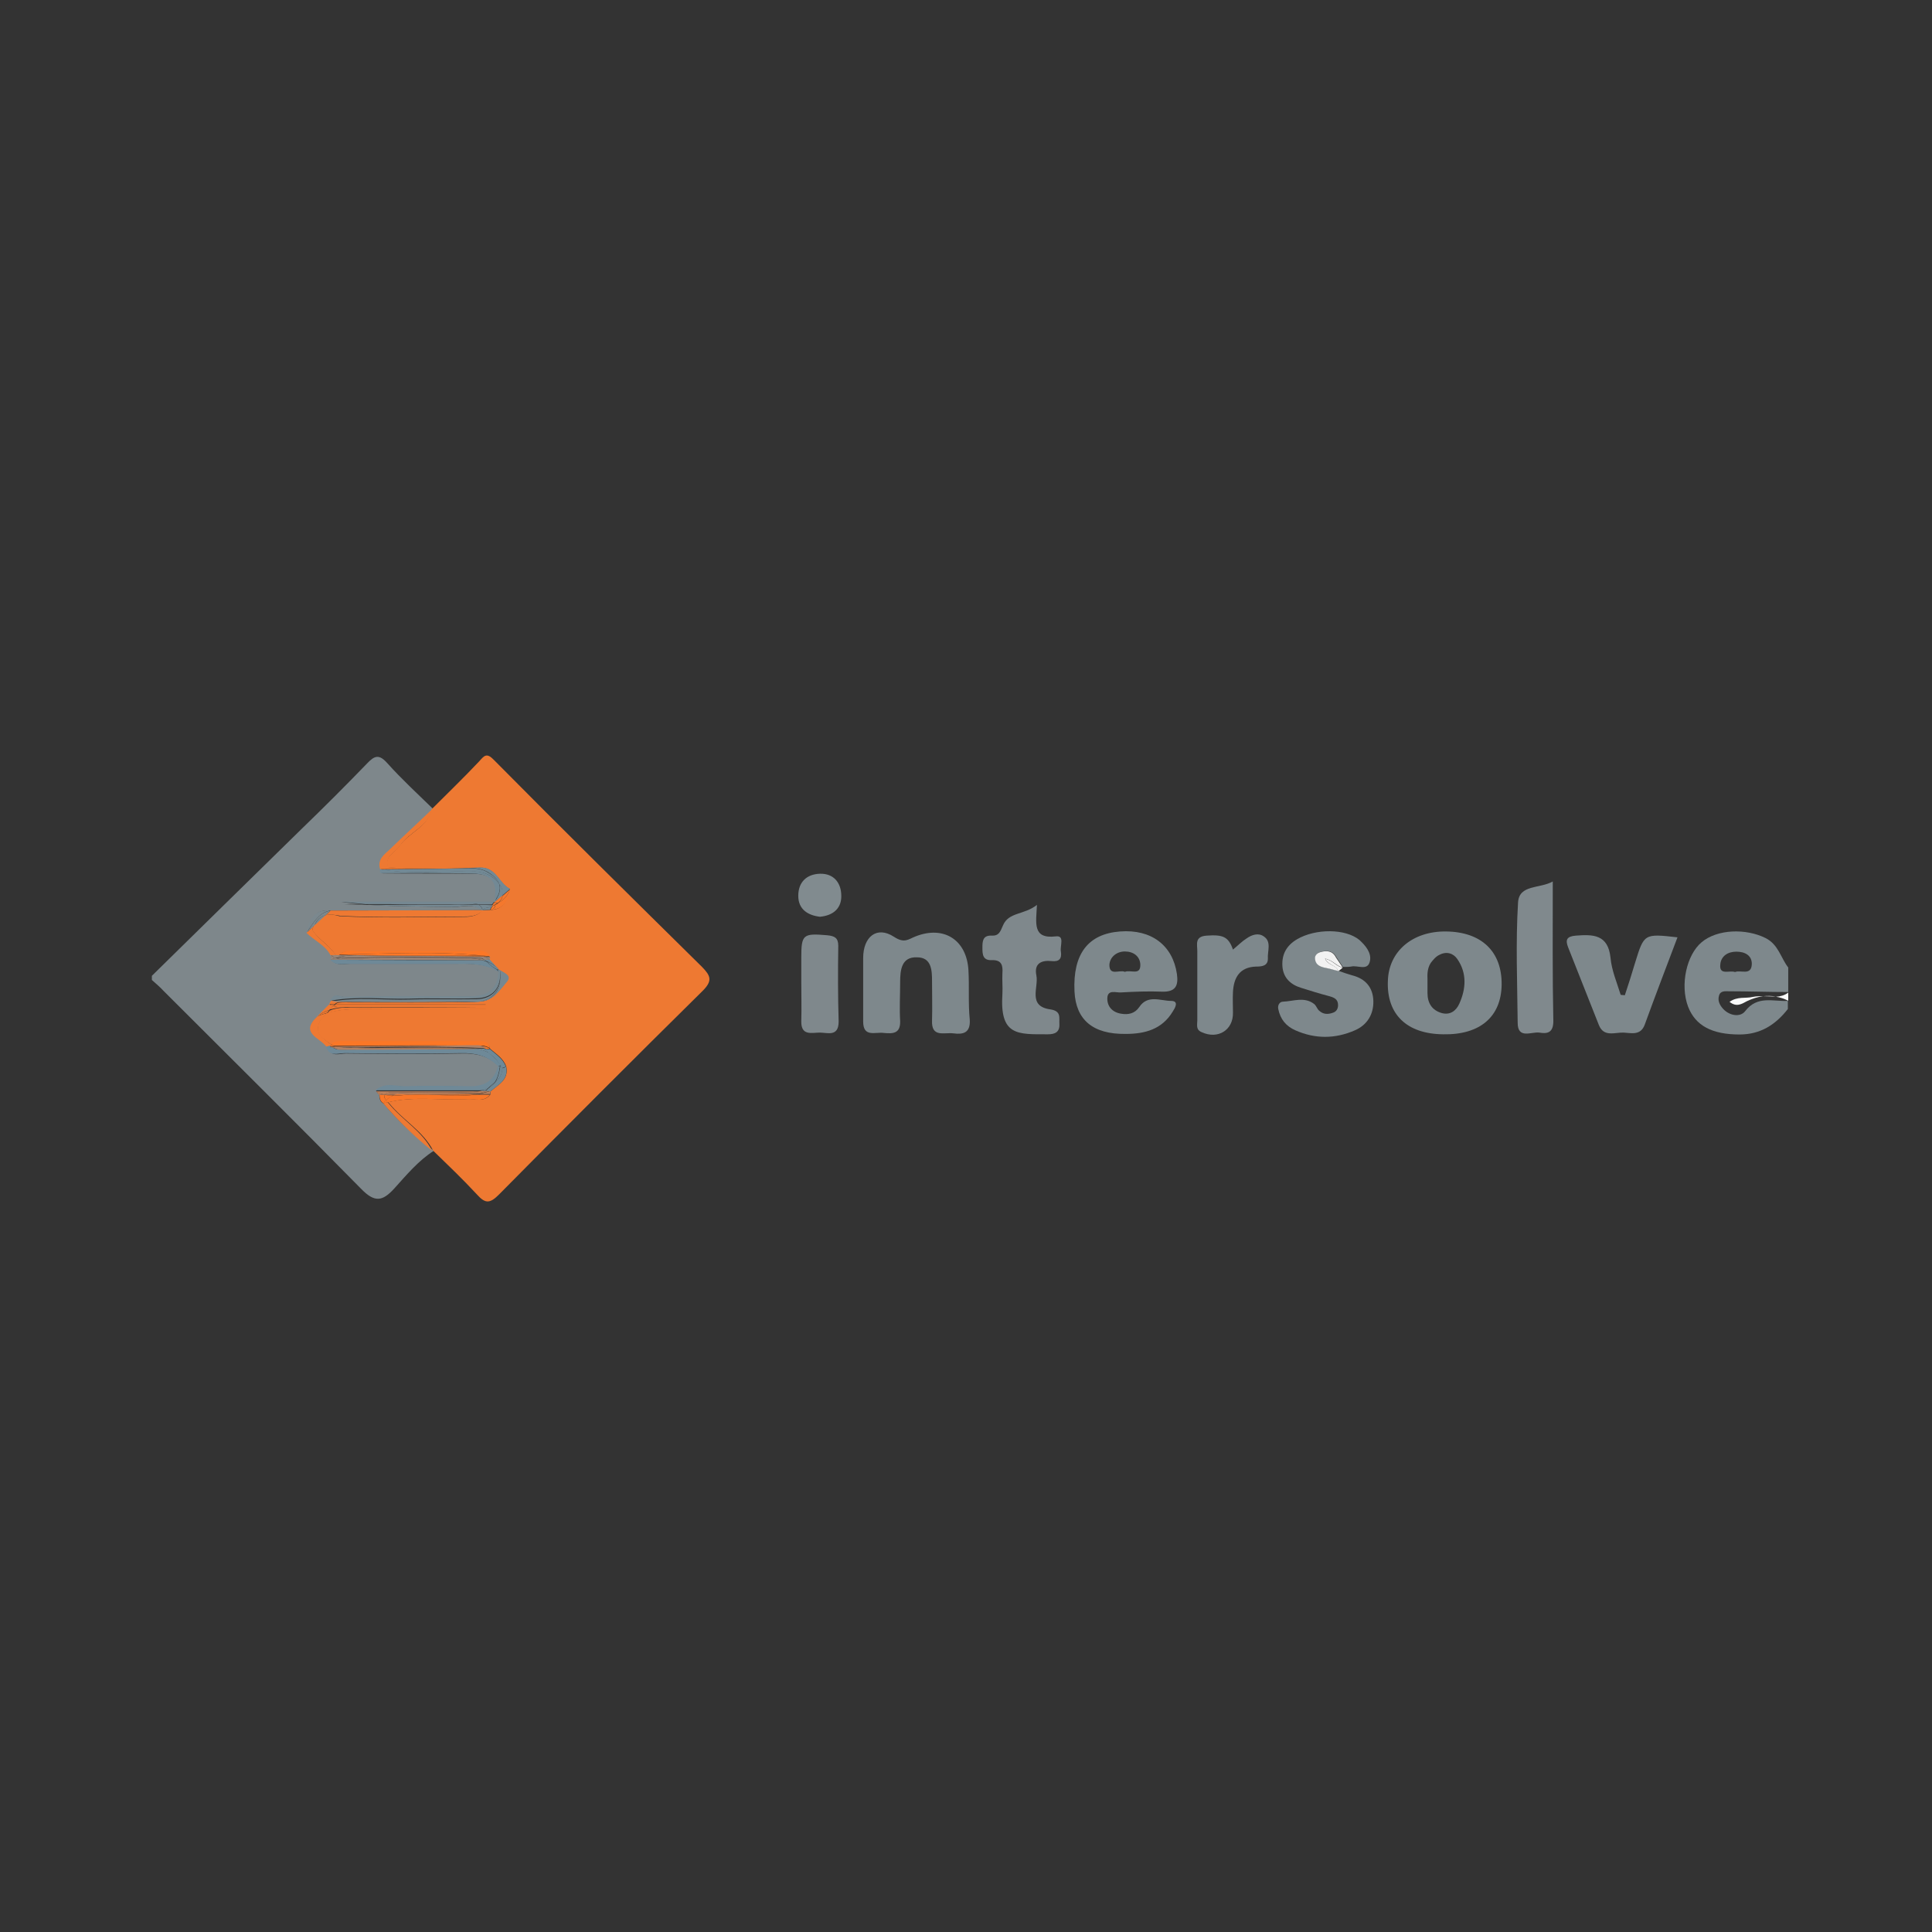<?xml version="1.0" encoding="utf-8"?>
<!-- Generator: Adobe Illustrator 22.1.0, SVG Export Plug-In . SVG Version: 6.00 Build 0)  -->
<svg version="1.1" xmlns="http://www.w3.org/2000/svg" xmlns:xlink="http://www.w3.org/1999/xlink" x="0px" y="0px"
	 viewBox="0 0 1024 1024" style="enable-background:new 0 0 1024 1024;" xml:space="preserve">
<rect x="0" y="0" width="1024" height="1024" fill="#333333" stroke="none"/>
<style type="text/css">
	.st0{fill:none;}
	.st1{fill:#7E878B;}
	.st2{fill:#7E888C;}
	.st3{fill:#F9FAFA;}
	.st4{fill:#EE7932;}
	.st5{fill:#7F888C;}
	.st6{fill:#80898D;}
	.st7{fill:#818B8F;}
	.st8{fill:#F2F2F2;}
	.st9{fill:#768891;}
	.st10{fill:#6E8998;}
	.st11{fill:#728995;}
	.st12{fill:#EF7830;}
	.st13{fill:#6F8997;}
	.st14{fill:#758892;}
	.st15{fill:#978478;}
	.st16{fill:#F97728;}
	.st17{fill:#B97F5C;}
	.st18{fill:#7B888E;}
	.st19{fill:#FB7726;}
	.st20{fill:#FC7726;}
	.st21{fill:#F4782D;}
	.st22{fill:#AC8167;}
</style>
<g id="Calque_1">
	<g>
		<path class="st0" d="M262,478.3L262,478.3C262,478.3,262,478.1,262,478.3C262,478.1,262,478.1,262,478.3L262,478.3L262,478.3z"/>
		<path class="st1" d="M203.2,584.8L203.2,584.8c-2-0.9-2-2.8-2.2-4.6l0,0c-0.7-0.7-1.3-1.3-1.7-2l0,0l0,0l0,0l0,0
			c5-4.6,11.1-2,16.5-2.2c11.3-0.4,22.4-0.2,33.6,0c8,0.2,13-3,15-10.9c-5.4-5.4-11.9-6.9-19.5-6.7c-20.6,0.4-41,0.2-61.6,0
			c-3.5,0-8.2,2.2-9.8-3.7c-3.5-4.8-14.5-7.2-5.2-15.8l0,0c2.2-2.2,4.3-4.3,6.5-6.5c0.2-0.7,0.7-1.3,0.9-1.7l0,0l0,0
			c1.3-4.6,5-2.2,7.4-2.2c22.4-0.2,44.5-0.2,66.8-0.2c8.9,0,14.3-3.7,14.8-13.2c-7.6-5-16.3-4.3-25-4.3c-18,0-36,0-54,0
			c-3.5,0-7.4,1.3-10.2-2.2l0,0l0,0c0-0.9,0-1.5,0.2-2.4l0,0l0,0c-2.8-5.4-8.7-7.8-12.8-11.9l0,0l0,0c1.5-6.9,3.9-12.6,12.8-11.7
			c26.7,0,53.6-0.2,80.3-0.2c-4.8-3.7-10.4-1.7-15.6-1.7c-15-0.2-29.7-0.2-44.7-1.1c-4.3,0-8.7,0-13,0c3.9-0.2,7.8-0.2,11.7-0.2
			c-4.6-0.2-8.9-0.7-13.5-1.3c27.1,0,54.5,0,81.6,0l0,0l0,0l0,0c2.2-10-1.1-14.8-11.3-15c-16.1-0.2-32.1,0-48.2-0.2
			c-0.2,0-0.9-0.2-0.9-0.4c-0.2-0.7,0-1.3,0-1.7c-1.7-5.2,2.4-7.8,5.2-10.6c7.4-7.2,14.8-14.1,22.4-21.3l0,0
			c-8.2-8-16.7-15.8-24.5-24.5c-4.3-4.8-6.7-3.9-10.6,0.2c-11.3,11.7-22.8,23.2-34.5,34.5c-26.5,26-53.2,52.1-79.6,78.1
			c0,0.7,0,1.5,0,2.2c2.2,2,4.3,3.7,6.3,5.9c34.9,34.9,70.1,69.7,104.6,104.8c7.2,7.4,11.3,6.7,17.6-0.2c6.5-7.2,12.8-14.8,21-20
			C219.7,602.4,211,594,203.2,584.8z"/>
		<path class="st1" d="M182,479.4c4.3,0,8.7,0,13,0c-0.4,0-0.9,0-1.3,0C189.8,479.4,185.9,479.4,182,479.4z"/>
		<path class="st2" d="M935.8,497.2c-10.4-5.2-25.6-4.8-33.9,2.2c-8,6.7-11.5,22.6-7.2,34.1c3.9,10.2,12.8,14.8,27.3,14.8
			c11.1,0,19.1-5.2,25.6-13.5c0-1.5,0-2.8,0-4.3c-7.8,0.4-16.1-3-22.6,5.4c-2.6,3.5-8.9,2.6-12.4-2c-1.3-1.7-2.2-3.7-1.5-6.1
			c0.7-2.8,3.3-2.4,5.2-2.4c10.4,0,20.8,0.4,31.5,0.4c0-4.3,0-8.7,0-13C943.9,507.8,942.6,500.6,935.8,497.2z M919.6,515.2
			c-3-1.1-8.5,2-7.8-4.1c0.4-4.3,3.9-6.7,8.5-6.7c4.6,0,8.2,2,8.2,6.5C928.3,517.4,922.6,513.9,919.6,515.2z"/>
		<path class="st3" d="M947.8,530.4c0-1.5,0-2.8,0-4.3c-2,1.5-4.1,2-6.5,2.2C943.4,528.6,945.6,529.3,947.8,530.4z"/>
		<path class="st3" d="M928.9,528.4c-3.7,0.9-8-0.4-12.2,2.6c3.7,3,6.5,1.1,9.3-0.4c2.8-1.3,5.6-2.2,8.5-2.6
			C932.8,528,930.9,528,928.9,528.4z"/>
		<path class="st3" d="M934.5,528c2.2,0,4.6,0.2,6.7,0.2C939.1,527.8,936.9,527.8,934.5,528z"/>
		<path class="st4" d="M261.8,402.8c-3.9-4.1-5.2-2.2-7.8,0.7c-8.2,8.7-16.7,16.9-25.2,25.4l0,0c-2.2,9.5-12.2,12.4-17.1,19.5
			c-2.4,3.7-8.2,5.2-6.1,11.3c13.5,1.1,26.9,0.2,40.1,0.4c0.7,0,1.3,0,2.2,0c2.2,0,4.3-0.2,6.3-0.2c8.9-0.4,10,8.5,16.1,11.3l0,0
			l0,0c-1.3,6.1-3.5,11.1-10.9,11.1c-1.3,0-2.6,0.2-3.9,0.2v0.2c-3,3.3-7.2,3.3-11.1,3.3c-21.5,0-43,0.7-64.5-0.4
			c-2.8-0.9-5.6-1.1-7.8-0.4c-2,1.7-3.9,3.7-5.9,5.4c-0.2,0.7-0.4,1.5-0.7,2.4c3.3,5,8.9,7.8,12.2,13c0.2,0.2,0.4,0.4,0.7,0.4
			c0.4,0,0.7,0,1.1,0l0,0c3.7-3.5,8.2-1.7,12.4-1.7c18.9-0.2,38-0.2,56.9,0c3.7,0,8-1.7,10.9,2.6c0,0.7-0.2,1.1-0.2,1.7
			c1.5,1.5,3,3,4.6,4.8c2.2,1.7,7.4,3.3,4.1,6.7c-3.9,4.6-7.2,10.6-15.2,10.4c-1.1,0.2-2.4,0.2-3.7,0.2c-20.8,0.4-41.7,0.2-62.5,0.2
			c-2.6,0-5-0.2-7.6,0.2c-0.7,0.2-1.1,0.7-1.7,0.9c26.7,0,53.4,0,79.9,0c0,0.9,0,1.5,0,2.4c-19.7,0-39.5,0-59.2,0
			c-8.5,0-17.1-0.4-25.2,2.2c-1.1,1.3-2.2,2.4-3.3,3.7c-3.9,7.4,1.7,9.8,5.9,13c1.3-1.3,3.3-1.5,5.2-1.5c24.1,0,48.2,0,72.3,0
			c2.8,0,5.9-0.2,6.7,3.7c3.3,2.8,6.9,5,8.5,9.3l0,0c1.5,7.2-4.1,9.5-8.2,13.2l0,0c0,0.7-0.2,1.1-0.2,1.7c-3.3,4.3-7.8,2.2-11.9,2.4
			c-14.1,0.9-28.4-1.7-42.3,1.7c0.2,0.2,0.4,0.4,0.7,0.7c7.2,8.9,17.8,14.5,23.2,25c7.8,7.6,15.6,15,23,23c4.3,4.8,6.7,5.4,11.7,0.4
			c35.8-36.2,71.8-72.3,108.1-108.1c5.4-5.4,4.3-8-0.4-12.8C335,475.9,298.3,439.7,261.8,402.8z"/>
		<path class="st4" d="M201.5,460.7c15.6-0.2,31,0,46.7-0.7c-0.7,0-1.3,0-2.2,0c-13.5-0.4-26.7,0.7-40.1-0.4
			c-2.2-6.1,3.7-7.6,6.1-11.3c4.8-7.4,15-10,17.1-19.5c-7.4,7.2-15,14.1-22.4,21.3C203.7,452.9,199.8,455.5,201.5,460.7z"/>
		<path class="st4" d="M255.5,482.4c-26.7,0-53.6,0.2-80.3,0.2c-0.9,0.9-1.7,1.7-2.6,2.4c2.2-0.4,5-0.2,7.8,0.4
			c21.5,1.1,43,0.4,64.5,0.4c3.9,0,8,0,11.1-3.3v-0.2C255.7,482.4,255.5,482.4,255.5,482.4L255.5,482.4z"/>
		<path class="st4" d="M168.1,538.8L168.1,538.8c-9.5,8.9,1.7,11.3,5,16.1c0.7-0.2,1.3-0.4,2-0.4l0,0c0.2-0.2,0.4-0.4,0.7-0.7
			c-4.1-3.3-9.8-5.9-5.9-13c1.1-1.3,2.2-2.4,3.3-3.7C171.5,537.3,169.8,538,168.1,538.8L168.1,538.8z"/>
		<path class="st4" d="M206,584.8c-0.2-0.2-0.4-0.4-0.7-0.7c-0.7,0.2-1.5,0.4-2.2,0.7l0,0l0,0c7.8,9.1,16.5,17.6,26,25.2
			C223.8,599.4,213.2,593.7,206,584.8z"/>
		<path class="st4" d="M212.1,530.6c-12.2,0-24.5,0-36.7-0.2l0,0c-0.2,0.7-0.7,1.1-0.9,1.7c1.1,0,2,0,3,0c0.4-0.4,1.1-0.7,1.7-0.9
			c2.4-0.2,5-0.2,7.6-0.2c20.8,0,41.7,0.4,62.5-0.2c1.3,0,2.6-0.2,3.7-0.2c0,0,0,0-0.2,0C239.5,530.4,225.8,530.6,212.1,530.6z"/>
		<path class="st4" d="M162.4,494.4c4.1,4.1,10,6.5,12.8,11.9l0,0c1.1,0,2.2,0,3.3,0c-0.2-0.2-0.4-0.2-0.7-0.4
			c-3.3-5-8.9-7.8-12.2-13c0.2-0.9,0.4-1.7,0.7-2.4C165.3,491.7,163.9,493.1,162.4,494.4L162.4,494.4z"/>
		<path class="st2" d="M766.4,493.7c-17.6-0.2-30.4,10.4-30.8,26.3c-0.7,17.6,10,28,29.3,28.2c19.5,0.4,30.8-9.3,31-26.3
			C796.1,504.3,785.2,493.9,766.4,493.7z M773.5,531.9c-1.7,3.9-5,6.3-9.5,5c-5-1.5-7.4-5.2-7.4-10.6c0-1.7,0-3.7,0-7.4
			c0-1.5-0.4-5.2,1.7-8.5c1.3-1.7,2.8-3.5,4.6-4.3c3.7-2,7.4-0.9,9.5,2.2C777.6,515.8,777,524.1,773.5,531.9z"/>
		<path class="st2" d="M513.3,514.3c-0.9-16.1-13-23.9-28-18c-3.9,1.5-5.9,3.9-11.5,0.2c-9.1-5.9-16.3,0-16.3,11.3c0,4.3,0,8.7,0,13
			c0,6.9,0,13.7,0,20.6c0,8.7,6.5,5.4,11.1,6.1c4.6,0.4,8.7,0.4,8.5-6.3c-0.4-6.7,0-13.7,0-20.6c0-6.5,0.7-13.5,8.9-13.2
			c7.8,0,8,6.9,8,12.8c0,6.9,0.2,13.7,0,20.6c-0.4,9.3,6.3,6.3,11.3,6.9c5.2,0.7,9.1-0.2,8.7-7.2C513.1,531.7,513.8,523,513.3,514.3
			z"/>
		<path class="st2" d="M594.3,526c7.2-0.4,14.5-0.7,21.7-0.4c6.9,0.2,8.7-3,7.8-9.3c-2.2-15.2-13.5-23.9-30.2-22.6
			c-16.9,1.3-25,11.9-24.1,31.7c0.7,15.2,9.8,22.8,27.1,22.6c10.2,0,19.3-2.4,25-11.9c1.1-1.7,3.5-5.6-0.9-5.6
			c-5.6,0-12.4-3.5-16.9,3.3c-2.4,3.5-5.9,4.1-9.5,3.5c-4.6-0.7-7.4-3.7-7.4-8C586.9,524.1,591.7,526.3,594.3,526z M596.2,504.3
			c4.6,0,8,2.6,8.2,6.9c0.2,6.1-5.2,2.6-8.2,3.9c-2.8-1.3-8.2,2.4-8.2-3.7C588.2,507.4,591.7,504.3,596.2,504.3z"/>
		<path class="st2" d="M716.5,516.9c-2.4-0.7-4.8-1.5-7.2-2.4c-2-0.4-4.1-1.1-6.1-1.5c-3-0.4-5.6-1.3-6.1-4.8c-0.2-2,1.3-3.3,3-3.7
			c3.3-0.9,6.3-0.7,8.2,2.8c1.1,1.7,2.4,3.5,3.5,5.2l0,0c1.5,0,3,0,4.3-0.2c3.5-0.9,8.9,2.6,10-3c0.9-4.3-2.4-8.2-5.6-11.1
			c-7.4-6.1-23.2-6.1-33-0.4c-5.6,3.3-8.2,8-7.8,14.3c0.4,6.1,4.3,9.8,10,11.5c4.8,1.5,9.5,3,14.5,4.3c2.6,0.7,5,1.5,5,4.8
			c0,2-0.9,3.5-2.8,4.1c-2.6,0.9-5,0.9-7.2-1.1c-1.1-0.9-1.5-2.6-2.6-3.5c-5.2-4.1-11.1-1.5-16.5-1.3c-2,0-3,2-2.6,3.9
			c1.1,5.4,4.1,9.1,9.1,11.3c10.4,4.6,21,4.6,31.5,0c6.5-2.8,10-8.5,9.8-15.6C727.7,523.4,723.8,518.7,716.5,516.9z"/>
		<path class="st2" d="M866.6,510.4c-1.7,5.6-3.5,11.5-5.4,17.1c-0.7,0-1.3-0.2-2.2-0.2c-2-6.5-4.8-13-5.4-19.7
			c-1.3-12.4-9.3-12.4-18.4-11.7c-4.8,0.4-5.6,2.2-4.1,6.1c5.4,13.7,10.9,27.6,16.3,41.2c2.6,6.7,8.5,3.9,13.2,4.1
			c3.9,0.2,8.9,1.7,11.1-4.1c5.6-15.4,11.5-30.8,17.4-46.4C871.4,494.8,871.4,494.8,866.6,510.4z"/>
		<path class="st5" d="M559.6,496.3c-12.6,1.5-10.4-7.2-10-16.7c-6.7,5.4-15,3.7-18,10.9c-1.5,3.5-2.2,5.6-6.1,5.4
			c-4.8-0.2-4.8,3.3-4.8,6.5c0,3.5,0.2,6.7,5,6.5c5.2-0.2,5.9,2.8,5.6,6.9c-0.2,3.7,0.2,7.2,0,10.9c-1.5,22.4,8,21.5,24.1,21.5
			c3.7,0,6.3-1.1,6.1-5.4c-0.2-3.5,1.1-6.9-4.8-7.8c-12.2-1.7-6.1-11.7-7.4-18c-1.3-6.3,2.6-8.2,8.2-7.6c3.7,0.4,5.4-1.1,4.8-5
			C561.7,501.3,564.5,495.7,559.6,496.3z"/>
		<path class="st6" d="M823,467.2c-6.9,3.9-17.8,1.5-18.4,11.1c-1.3,21.3-0.4,42.5-0.2,63.8c0,8.9,7.4,4.6,11.5,5.2
			c4.1,0.7,7.4,0.2,7.4-6.1C822.8,517.1,823,492.8,823,467.2z"/>
		<path class="st2" d="M669.8,496.3c-2.8-2-6.3-0.9-9.1,1.1c-2.4,1.5-4.3,3.5-7.2,5.9c-2.4-6.9-5.4-8-13.9-7.4c-6.5,0.4-5,4.6-5,8.2
			c0,12.2,0,24.5,0,36.7c0,2.4-0.9,5,2.4,6.3c8.5,3.9,16.7-1.1,16.5-10.4c0-3.7-0.2-7.2,0-10.9c0.4-7.6,3.5-13.2,12.2-13.5
			c2.8,0,6.3-0.2,6.3-4.1C671.7,504.1,674.1,499.1,669.8,496.3z"/>
		<path class="st5" d="M444.3,501.3c0-4.3-2-5.2-5.9-5.6c-12.8-1.1-13.7-0.4-13.7,11.9c0,4.3,0,8.7,0,13c0,6.9,0.2,13.7,0,20.6
			c-0.2,8,5.6,6.1,9.8,6.1c4.1,0,10,2.4,10-5.9C444.1,528.2,444.1,514.8,444.3,501.3z"/>
		<path class="st7" d="M434.6,463.1c-6.9,0.2-11.5,4.3-11.5,11.7c0,7.4,5.4,10.4,11.5,11.1c7.4-0.7,11.5-4.8,11.3-11.3
			C445.8,467.9,441.9,462.9,434.6,463.1z"/>
		<path class="st8" d="M709.3,514.8c0.9-0.7,1.7-1.3,2.4-2l0,0c-3.5-0.4-5.2-3.9-9.3-4.6C703.9,511.7,708.4,511.5,709.3,514.8z"/>
		<path class="st8" d="M700,504.6c-1.7,0.4-3.3,1.7-3,3.7c0.4,3.5,3.3,4.3,6.1,4.8c2.2,0.4,4.1,1.1,6.1,1.5
			c-0.9-3.3-5.4-2.8-6.9-6.5c4.1,0.7,6.1,4.1,9.3,4.6c-1.1-1.7-2.4-3.5-3.5-5.2C706.3,503.9,703.2,503.7,700,504.6z"/>
		<path class="st9" d="M217.1,529.3c11.7-0.4,23.7,0.2,35.6-0.2c8.5-0.2,13-5.6,12.4-14.3c-0.2-0.2-0.4-0.4-0.9-0.7
			c0,0.2,0,0.4,0,0.7l0,0c-0.4,9.3-5.6,13.2-14.8,13.2c-22.4,0-44.5-0.2-66.8,0.2c-2.4,0-6.1-2.4-7.4,2.2l0,0
			C189.3,527.8,203.2,529.7,217.1,529.3z"/>
		<path class="st9" d="M265.1,514.8c0.7,9.8-2.8,14.8-11.7,16.1c7.8,0.2,11.3-5.9,15.2-10.4c3.3-3.7-2-5-4.1-6.7v0.2
			C264.4,514.1,264.6,514.3,265.1,514.8z"/>
		<path class="st9" d="M265.1,514.8c-0.2-0.4-0.7-0.7-0.9-0.9c0,0.2,0,0.4,0,0.7c0.2,0.2,0.7,0.4,0.9,0.7
			c0.7,8.5-3.9,14.1-12.4,14.3c-11.9,0.2-23.7-0.2-35.6,0.2c-13.9,0.4-27.8-1.5-41.7,1.1c12.2,0,24.5,0.2,36.7,0.2
			c13.7,0,27.3-0.4,41,0c0,0,0,0,0.2,0C262.3,529.5,265.7,524.3,265.1,514.8z"/>
		<path class="st10" d="M259.4,558.2c-0.9-0.9-2-1.5-2.8-2.4c-1.3,0-2.6,0-3.9,0C255.1,556.4,257.5,557.1,259.4,558.2z"/>
		<path class="st10" d="M265.1,565.1c0.2,0,0.4,0,0.7,0c-0.4-0.7-0.9-1.1-1.3-1.7c0.2,0.4,0.4,0.7,0.7,1.1
			C265.1,564.7,265.1,564.9,265.1,565.1z"/>
		<path class="st10" d="M265.1,564.4c-0.2-0.4-0.4-0.7-0.7-1.1c-1.5-2-3.3-3.7-5.2-5.2c-2-1.1-4.3-2-6.7-2.2
			c-24.1,0.2-48.4,0.2-72.7,0.4c-1.1,0-2.4-0.4-3.5-1.1c-1.1,0-2.4-0.2-3.5-0.7c1.5,5.9,6.3,3.7,9.8,3.7c20.6,0.2,41,0.4,61.6,0
			c7.6-0.2,14.1,1.3,19.5,6.7c0.2,0,0.7,0,0.9,0C265.1,564.9,265.1,564.7,265.1,564.4z"/>
		<path class="st10" d="M257.9,556L257.9,556L257.9,556c-0.4,0-0.9,0-1.5,0c1.1,0.7,2,1.5,2.8,2.4c2,1.1,3.7,2.8,5.2,5.2
			c0.4,0.4,0.9,1.1,1.3,1.7c0.9,0,1.7,0,2.4,0c-1.5-4.1-5.2-6.5-8.5-9.3l-0.9,0.2L257.9,556z"/>
		<path class="st10" d="M264.6,563.4c-1.5-2.4-3.3-4.1-5.2-5.2C261.4,559.9,263.1,561.4,264.6,563.4z"/>
		<path class="st10" d="M175,554.7v-0.4l0,0c-0.7,0-1.3,0.2-2,0.4c1.1,0.4,2.2,0.7,3.5,0.7C176.1,555.1,175.7,554.9,175,554.7z"/>
		<path class="st11" d="M266.4,474.6c0.2-1.1,0-2.4-0.4-3.9c-0.4-0.9-0.9-1.5-1.3-2.2c0.9,2.8,0,5.9-2.6,9.5c0,0,0,0,0.2,0
			C263.6,477,265.1,475.9,266.4,474.6z"/>
		<path class="st11" d="M264.6,468.5c-3.9-5.2-9.1-6.9-16.3-6.9c-15.6,0.2-31.2,1.7-46.9-0.9c0,0.7,0,1.3,0,1.7
			c0,0.2,0.7,0.4,0.9,0.4c16.1,0,32.1-0.2,48.2,0.2c10.2,0.2,13.7,5,11.3,15l0,0C264.6,474.4,265.5,471.3,264.6,468.5z"/>
		<path class="st11" d="M264.6,468.5c0.4,0.7,0.9,1.3,1.3,2.2c0.4,1.5,0.4,2.8,0.4,3.9c1.3-1.1,2.8-2.4,4.1-3.5l0,0
			c-5.9-2.8-7.2-11.7-16.1-11.3c-2.2,0-4.3,0.2-6.3,0.2c3.7,0,7.2,0.4,10.6,2.2C261.8,464.2,264,466.4,264.6,468.5z"/>
		<path class="st11" d="M248.4,461.8c7.2,0,12.6,1.5,16.3,6.9c-0.7-2.4-2.8-4.3-6.1-6.3s-6.9-2.2-10.6-2.2
			c-15.6,0.4-31,0.4-46.7,0.7C217.1,463.3,232.7,462,248.4,461.8z"/>
		<path class="st10" d="M258.1,509.5c-0.2-0.2-0.7-0.7-1.1-0.9c-0.4,0-1.1,0-1.5,0C256.4,509.1,257.3,509.3,258.1,509.5z"/>
		<path class="st10" d="M263.6,514.1L263.6,514.1c-2-1.3-3.9-2.4-5.4-4.3c0,0,0,0-0.2,0c-0.9-0.4-1.7-0.7-2.6-0.9
			c-26.7,0-53.4,0-80.3-0.2c2.8,3.3,6.7,2.2,10.2,2.2c18,0,36,0,54,0c8.5,0,17.1-0.7,25,4.3l0,0
			C263.6,514.8,263.3,514.3,263.6,514.1z"/>
		<path class="st10" d="M258.1,509.5c2.2,0.9,4.1,2.2,5.9,3.9c0,0,0,0,0.2,0c-1.5-1.5-3-3-4.6-4.8c-0.9,0-1.7,0-2.6,0
			C257.5,509.1,257.7,509.3,258.1,509.5z"/>
		<path class="st10" d="M263.6,513.9c0.2-0.2,0.2-0.4,0.4-0.4c-1.7-1.7-3.7-3-5.9-3.9c0,0,0,0,0.2,0
			C259.6,511.7,261.6,512.8,263.6,513.9z"/>
		<path class="st10" d="M264.2,514.3c-0.2-0.2-0.4-0.2-0.4-0.4l0,0c-0.2,0.4,0,0.7,0.7,1.1l0,0l0,0
			C264.2,514.8,264.2,514.5,264.2,514.3z"/>
		<path class="st10" d="M264.2,513.7v-0.2C264,513.4,264,513.4,264.2,513.7C264,513.7,264,513.7,264.2,513.7z"/>
		<path class="st10" d="M263.6,513.9c0.2,0.2,0.4,0.2,0.4,0.4c0-0.2,0-0.4,0-0.7l-0.2-0.2C263.8,513.7,263.8,513.7,263.6,513.9z"/>
		<path class="st12" d="M181.3,533.8c-1.5,0-3.3,0-4.8-0.7c-0.7,0.7-1.3,1.3-2,2C176.8,534.5,178.9,534.1,181.3,533.8z"/>
		<path class="st12" d="M254.7,533.6c-22.6,0-45.1,0-67.5-0.2c-0.4,0-0.9,0-1.5,0c0.9,0,1.7,0,2.6,0
			C210.4,533.8,232.5,533.6,254.7,533.6z"/>
		<path class="st12" d="M176.5,533.2c-0.7-0.2-1.3-0.4-2-0.9c-2.2,2.2-4.3,4.3-6.5,6.5c2.2-1.7,4.3-2.8,6.5-3.5
			C175.2,534.5,175.9,533.8,176.5,533.2z"/>
		<path class="st12" d="M176.5,533.2c1.5,0.4,3,0.7,4.8,0.7c1.5-0.2,3-0.2,4.6-0.2c0.4,0,1.1,0,1.5,0c22.6,0.2,45.1,0,67.5,0.2
			c-22.1,0-44.3,0.2-66.4,0c-0.9,0-1.7,0-2.6,0c-1.5,0-3,0.2-4.6,0.2c-2.2,0.2-4.6,0.7-6.5,1.5c-0.4,0.4-0.9,1.1-1.5,1.5
			c8.2-2.6,16.7-2.2,25.2-2.2c19.7,0.2,39.5,0,59.2,0c0-0.9,0-1.5,0-2.4c-26.7,0-53.4,0-79.9,0c-0.2,0.2-0.7,0.4-0.9,0.7
			C176.8,533,176.5,533.2,176.5,533.2z"/>
		<path class="st12" d="M181.3,533.8c1.5,0,3-0.2,4.6-0.2C184.1,533.6,182.6,533.6,181.3,533.8z"/>
		<path class="st12" d="M176.5,533.2l0.2-0.2c0.2-0.2,0.7-0.4,0.9-0.7c-1.1,0-2,0-3,0C175.2,532.8,175.9,533,176.5,533.2z"/>
		<path class="st12" d="M168.1,538.8L168.1,538.8c1.7-0.9,3.5-1.5,5.2-2c0.4-0.4,0.9-1.1,1.5-1.5C172.4,536,170.2,537.1,168.1,538.8
			z"/>
		<path class="st13" d="M262.5,573.6c2.2-2,3.9-4.1,3.7-7.6c-0.4,0-0.7-0.2-1.1-0.4C264.6,569,263.8,571.6,262.5,573.6z"/>
		<path class="st13" d="M257,578.3c0.2-0.2,0.4-0.2,0.7-0.4c0.2-0.4,0.7-0.7,0.9-1.1c-1.1,0.7-2.6,1.1-4.1,1.3
			C255.3,578.3,256.2,578.3,257,578.3z"/>
		<path class="st13" d="M258.6,576.8c1.1-1.1,2.6-2.2,3.7-3.3c1.3-2,2.2-4.6,2.6-8c-0.2-0.2-0.4-0.2-0.9-0.7
			c-2,7.8-6.9,11.1-15,10.9c-11.3-0.2-22.4-0.4-33.6,0c-5.4,0.2-11.5-2.4-16.5,2.2c18.4,0,36.9,0,55.3,0
			C256.2,577.9,257.5,577.5,258.6,576.8z"/>
		<path class="st13" d="M199.1,578.3L199.1,578.3L199.1,578.3z"/>
		<path class="st13" d="M262.5,573.6c-0.9,1.3-2.2,2.4-3.7,3.3c-0.4,0.4-0.7,0.7-0.9,1.1c-0.2,0.2-0.4,0.2-0.7,0.4c0.9,0,2,0,2.8,0
			l0,0l0,0c4.1-3.5,9.8-6.1,8.2-13.2l0,0c-0.7,0.7-1.5,1.1-2.2,0.9C266.4,569.4,264.6,571.6,262.5,573.6z"/>
		<path class="st13" d="M262.5,573.6c-1.3,1.1-2.6,2.2-3.7,3.3C260.3,576.2,261.4,575.1,262.5,573.6z"/>
		<path class="st13" d="M265.1,565.7c0.4,0.2,0.7,0.4,1.1,0.4c0-0.2,0-0.4,0-0.7s-0.2-0.2-0.2-0.2c-0.2,0-0.4,0-0.7,0
			C265.1,565.3,265.1,565.5,265.1,565.7z"/>
		<path class="st13" d="M265.1,565.1c-0.2,0-0.7,0-0.9,0c0.2,0.2,0.4,0.4,0.9,0.7C265.1,565.5,265.1,565.3,265.1,565.1z"/>
		<path class="st13" d="M265.9,565.3c0,0.2,0,0.4,0,0.7c0.7,0,1.5-0.2,2.2-0.9c-0.9,0-1.7,0-2.4,0
			C265.9,565.1,265.9,565.3,265.9,565.3z"/>
		<path class="st14" d="M213.4,479.4c5.2,0,10.4,0,15.4,0c-7.6,0-15,0-22.6,0C208.9,479.4,211.3,479.4,213.4,479.4z"/>
		<path class="st14" d="M248.1,479.6c0.2,0,0.4,0,0.7,0c-3.5,0-6.9,0-10.4,0C241.4,479.4,244.7,479.4,248.1,479.6z"/>
		<path class="st14" d="M253.8,479.6c0.9,0.4,1.5,1.1,2,2.6c1.1-0.9,2.2-1.1,3.5-1.3c0.4-0.2,1.1-0.4,1.5-0.4c0.4-0.7,0.9-1.3,1.3-2
			l0,0c0,0,0,0,0-0.2c-0.4,0.4-0.7,1.1-1.1,1.5C258.6,479.6,256.2,479.6,253.8,479.6z"/>
		<path class="st14" d="M248.8,479.4c1.7,0,3.5,0,5.2,0C252.3,478.9,250.3,479.4,248.8,479.4z"/>
		<path class="st14" d="M193.7,479.4c0.4,0,0.9,0,1.3,0c3.7,0,7.6,0,11.3,0C202.1,479.4,198,479.4,193.7,479.4z"/>
		<path class="st14" d="M229.1,479.4c3,0,6.1,0,9.1,0c3.5,0,6.9,0,10.4,0c1.7,0,3.7-0.7,5.2,0c2.4,0,4.6,0,6.9,0
			c0.4-0.4,0.9-1.1,1.1-1.5l0,0c-27.1,0-54.5,0-81.6,0c4.6,0.4,8.9,0.9,13.5,1.3c4.3,0,8.5,0,12.8,0
			C213.9,479.4,221.5,479.4,229.1,479.4z"/>
		<path class="st14" d="M255.7,482.2c-0.4-1.5-1.1-2.2-2-2.6c-1.7,0-3.5,0-5.2,0c-0.2,0-0.4,0-0.7,0c-3.3,0-6.5,0-9.8,0
			c-3,0-6.1,0-9.1,0c-5.2,0-10.4,0-15.4,0c-2.4,0-4.8,0-7.2,0c-3.7,0-7.6,0-11.3,0c15,0.9,29.7,0.9,44.7,1.1c5.2,0,10.9-2,15.6,1.7
			l0,0C255.5,482.2,255.7,482.2,255.7,482.2z"/>
		<path class="st14" d="M259.2,480.9c-1.3,0.2-2.6,0.4-3.5,1.3v0.2c1.3,0,2.6-0.2,3.9-0.2c0.4-0.7,0.9-1.3,1.1-2
			C260.3,480.5,259.9,480.7,259.2,480.9z"/>
		<path class="st14" d="M255.5,482.4L255.5,482.4L255.5,482.4c0.2,0,0.2,0,0.4,0v-0.2C255.7,482.2,255.5,482.2,255.5,482.4z"/>
		<path class="st15" d="M175.4,506.3L175.4,506.3c0,0.9,0,1.5-0.2,2.4c0.9-0.4,1.7-0.7,2.6-0.9C177,507.6,176.1,506.9,175.4,506.3z"
			/>
		<path class="st15" d="M175.2,508.7L175.2,508.7L175.2,508.7z"/>
		<path class="st15" d="M198.7,506.5c3.5,0,7.2,0,10.6,0c-10,0-19.7-0.2-29.7-0.2l0,0l0,0c-0.4,0-0.7,0-1.1,0
			c0.4,0.4,1.1,0.7,1.5,0.9C186.3,505.9,192.6,506.5,198.7,506.5z"/>
		<path class="st15" d="M259.6,508.9c0-0.7,0.2-1.1,0.2-1.7c-1.1,0-2.4,0-3.5,0C257.5,507.4,258.6,507.8,259.6,508.9z"/>
		<path class="st15" d="M177.8,507.8c0.9-0.2,1.7-0.4,2.6-0.7c-0.7-0.2-1.1-0.7-1.5-0.9c-1.1,0-2.2,0-3.3,0
			C176.1,506.9,177,507.6,177.8,507.8z"/>
		<path class="st15" d="M246.6,507.8c3,0,6.1,0.2,8.9,1.1c0.4,0,1.1,0,1.5,0c-0.7-0.4-1.1-0.7-1.7-0.9c-22.1-0.7-44.3-0.9-66.2-0.2
			C208.2,508.2,227.3,507.6,246.6,507.8z"/>
		<path class="st15" d="M246.6,507.8c-19.1-0.2-38.4,0.4-57.5,0c-2.8,0-5.6,0.2-8.5,0.2c-1.1,0.2-2,0-2.8-0.2
			c-0.9,0.2-1.7,0.4-2.6,0.9l0,0c26.7,0,53.4,0,80.3,0.2C252.7,508,249.7,507.8,246.6,507.8z"/>
		<path class="st15" d="M209.3,506.5c-3.5,0-7.2,0-10.6,0c-6.1,0-12.4-0.7-18.4,0.7c0.2,0,0.4,0.2,0.7,0.2c2.6,0.2,5.4,0.2,8,0.2
			c22.1-0.7,44.1-0.4,66.2,0.2c0.7,0.2,1.3,0.7,1.7,0.9c0.9,0,1.7,0,2.6,0c-1.1-0.9-2.2-1.5-3.3-1.7
			C240.8,506.7,224.9,506.7,209.3,506.5z"/>
		<path class="st15" d="M180.7,508c2.8-0.2,5.6-0.2,8.5-0.2c-2.6,0-5.4-0.2-8-0.2c-0.2,0-0.4-0.2-0.7-0.2c-0.9,0.2-1.7,0.4-2.6,0.7
			C178.7,508,179.6,508,180.7,508z"/>
		<path class="st16" d="M203.9,580.3c-0.2,0.2-0.2,0.4-0.2,0.7c0.2,0.9,0.4,1.5,0.9,2.2c1.1-1.1,2.2-1.7,3.5-2.4
			C206.5,580.7,205.2,580.5,203.9,580.3L203.9,580.3z"/>
		<path class="st16" d="M203.7,580.9c0-0.2,0.2-0.4,0.2-0.7c-0.9,0-2,0-2.8,0l0,0l0,0c0.2,1.7,0.2,3.5,2.2,4.6
			c0.4-0.7,0.9-1.3,1.3-1.7C204.1,582.5,203.7,581.8,203.7,580.9z"/>
		<path class="st16" d="M227.1,580.1c-3.3,0-6.3,0-9.5,0c-3.3,0.2-6.3,0.7-9.5,0.7c-1.3,0.4-2.4,1.3-3.5,2.4
			c0.2,0.4,0.7,0.9,0.9,1.1c13.9-3.5,28.2-0.9,42.3-1.7c4.1-0.2,8.7,1.7,11.9-2.4c-2.6,0-5,0-7.6,0
			C243.8,581.2,235.3,580.5,227.1,580.1z"/>
		<path class="st16" d="M203.2,584.8L203.2,584.8c0.7-0.2,1.5-0.4,2.2-0.7c-0.2-0.4-0.7-0.7-0.9-1.1
			C204.1,583.5,203.7,584,203.2,584.8z"/>
		<path class="st16" d="M203.9,580.3c1.3,0.2,2.6,0.4,3.9,0.4c0.4-0.2,1.1-0.4,1.5-0.4C207.6,580.3,205.8,580.3,203.9,580.3z"/>
		<path class="st16" d="M252.3,580.1c-8.5,0-16.7,0-25.2,0.2C235.3,580.5,243.8,581.2,252.3,580.1z"/>
		<path class="st16" d="M208,580.7c3.3,0,6.5-0.4,9.5-0.7c-2.6,0-5.4,0-8,0C208.9,580.3,208.4,580.5,208,580.7z"/>
		<path class="st17" d="M199.1,578.3L199.1,578.3L199.1,578.3z"/>
		<path class="st17" d="M199.1,578.3c0.7,0.7,1.3,1.3,1.7,2c0.9,0,1.5-0.2,2.4-0.2C201.9,579.6,200.4,579.2,199.1,578.3z"/>
		<path class="st17" d="M259.9,579.9c0-0.7,0-1.1,0.2-1.7c-2,0.7-3.9,1.1-5.9,1.5C256,579.9,257.9,579.9,259.9,579.9z"/>
		<path class="st17" d="M249.2,578.8c-14.3,0.4-28.6,0-43,0.2c-0.9,0.2-1.7,0.4-2.2,1.1c14.5-1.3,28.9-1.1,43.4-0.7
			c2.4,0,5-0.2,7.4-0.2c0.9-0.2,1.5-0.4,2.2-0.9c-0.9,0-1.7,0-2.6,0C252.9,578.6,251.2,578.8,249.2,578.8z"/>
		<path class="st17" d="M204.1,580.1c0.4-0.7,1.3-0.9,2.2-1.1c14.3-0.2,28.6,0.2,43-0.2c2,0,3.7-0.2,5.2-0.4c-18.4,0-36.9,0-55.3,0
			l0,0l0,0c1.3,0.9,2.8,1.3,4.1,1.7C203.4,580.1,203.9,580.1,204.1,580.1z"/>
		<path class="st17" d="M257,578.3c-0.7,0.4-1.5,0.7-2.2,0.9c-2.4,0.2-5,0.2-7.4,0.2c2.2,0,4.3,0.2,6.7,0.2c2-0.4,3.9-0.9,5.9-1.5
			l0,0C259,578.3,258.1,578.3,257,578.3z"/>
		<path class="st17" d="M203.9,580.3L203.9,580.3L203.9,580.3z"/>
		<path class="st17" d="M203.9,580.3L203.9,580.3c-0.2,0-0.4-0.2-0.7-0.2c-0.9,0-1.5,0.2-2.4,0.2l0,0
			C201.9,580.3,203,580.3,203.9,580.3z"/>
		<path class="st17" d="M252.3,580.1c2.6,0,5,0,7.6,0c-2,0-3.7-0.2-5.6-0.2C253.4,579.9,252.9,579.9,252.3,580.1z"/>
		<path class="st17" d="M218.2,580.1c-0.2,0-0.4,0-0.7,0c3.3,0,6.3,0,9.5,0C224.1,580.1,221.2,580.1,218.2,580.1z"/>
		<path class="st17" d="M204.1,580.1c0,0,0,0.2-0.2,0.2l0,0c1.7,0,3.7,0,5.4,0c2.6-0.7,5.4-0.7,8-0.7c10-0.2,20,0,29.9-0.2
			C233,578.8,218.4,578.8,204.1,580.1z"/>
		<path class="st17" d="M203.2,580.1c0.2,0,0.4,0.2,0.7,0.2c0,0,0-0.2,0.2-0.2C203.9,580.1,203.4,580.1,203.2,580.1z"/>
		<path class="st17" d="M217.5,579.4c-2.8,0-5.4,0-8,0.7c2.6,0,5.4,0,8,0c0.2,0,0.4,0,0.7,0c3-0.2,5.9,0,8.9,0
			c8.5,0,16.7,0,25.2-0.2c0.7,0,1.3-0.2,2-0.2c-2.2,0-4.3-0.2-6.7-0.2C237.5,579.6,227.5,579.2,217.5,579.4z"/>
		<path class="st18" d="M175.2,482.6c-8.7-0.9-11.3,4.8-12.8,11.7l0,0C166.1,489.6,168.5,483.7,175.2,482.6z"/>
		<path class="st18" d="M166.8,490.4c2-1.7,3.9-3.7,5.9-5.4C170,485.7,168.1,487.2,166.8,490.4z"/>
		<path class="st18" d="M162.4,494.4c1.5-1.3,2.8-2.6,4.3-3.9c1.3-3.3,3.3-4.8,5.9-5.4c0.9-0.9,1.7-1.7,2.6-2.4
			C168.5,483.7,166.1,489.6,162.4,494.4z"/>
		<path class="st19" d="M177.2,554.2c23.4,0,46.9-0.2,70.1,0c2,0,3.7,0,5.6,0c0.2,0,0.4,0,0.7,0c0.9,0,1.5,0,2.4,0
			c1.3,0.2,2.6,0.7,3.7,1.3c-0.7-3.9-3.7-3.7-6.7-3.7c-24.1,0-48.2,0-72.3,0c-2,0-3.7,0.2-5.2,1.5c0.2,0.2,0.7,0.4,0.9,0.7
			C176.8,554.2,177,554.2,177.2,554.2z"/>
		<path class="st19" d="M176.8,554.2c-0.2-0.2-0.7-0.4-0.9-0.7c-0.2,0.2-0.4,0.4-0.7,0.7C175.7,554.2,176.1,554.2,176.8,554.2z"/>
		<path class="st19" d="M247.3,554.5c-23.4-0.2-46.9,0-70.1,0c-0.2,0-0.4,0-0.4,0c0.2,0.2,0.4,0.2,0.4,0.4
			C200.6,554.5,223.8,554.5,247.3,554.5z"/>
		<path class="st19" d="M253.6,554.5c1.5,0.2,2.8,1.1,4.3,1.5l0,0h0.9l0.9-0.2c-1.1-0.7-2.4-1.1-3.7-1.3
			C255.3,554.5,254.4,554.5,253.6,554.5z"/>
		<path class="st19" d="M177.2,554.7c-0.2-0.2-0.4-0.2-0.4-0.4c-0.4,0-1.1,0-1.5,0v0.4C175.9,554.7,176.5,554.7,177.2,554.7z"/>
		<path class="st20" d="M259.9,506.9c-2.8-4.3-7.2-2.6-10.9-2.6c-18.9-0.2-38-0.2-56.9,0c-4.1,0-8.7-1.5-12.4,1.7
			C206.5,505.4,233.2,503.9,259.9,506.9z"/>
		<path class="st20" d="M209.3,506.5c13,0,26,0,38.8,0c2.6,0,5.4-0.4,8,0.4c1.1,0,2.4,0,3.5,0c-26.7-3-53.4-1.5-80.1-0.9l0,0
			C189.6,506.3,199.5,506.5,209.3,506.5z"/>
		<path class="st20" d="M248.4,506.5c-13,0-26,0-38.8,0c15.6,0.2,31.2,0.2,46.9,0.4C253.8,506.3,251,506.5,248.4,506.5z"/>
		<path class="st21" d="M262,478.3L262,478.3c0.2,0.7,0.2,1.1,0.2,1.3c0.7-0.4,1.3-0.7,1.7-1.1c-0.2,0.2-0.7,0.2-0.9,0.4
			C262.9,478.5,262.5,478.5,262,478.3z"/>
		<path class="st21" d="M264.2,478.5c-0.4,0.4-1.1,0.9-1.7,1.1c0.2,1.5-1.3,2.2-2.8,2.6c7.4,0,9.8-5,10.9-11.1l0,0
			C269.2,474.4,267.2,477,264.2,478.5z"/>
		<path class="st21" d="M263.3,478.7c0.2-0.2,0.7-0.2,0.9-0.4c1.1-0.9,2-2.2,2.2-3.7c-1.5,1.1-2.8,2.4-4.3,3.5
			C262.5,478.5,262.9,478.5,263.3,478.7z"/>
		<path class="st21" d="M264.2,478.5c3-1.5,5-4.1,6.3-7.2c-1.3,1.1-2.8,2.4-4.1,3.5C266.2,476.3,265.3,477.4,264.2,478.5z"/>
		<path class="st21" d="M260.7,480.2c0.7-0.2,1.1-0.4,1.5-0.7c0-0.4-0.2-0.9-0.4-1.3C261.6,478.9,261.2,479.6,260.7,480.2z"/>
		<path class="st21" d="M262.5,479.6c-0.4,0.2-1.1,0.4-1.5,0.7c-0.4,0.7-0.9,1.3-1.1,2C261.2,481.8,262.5,481.1,262.5,479.6z"/>
		<path class="st22" d="M188,555.3c-0.7,0-1.5,0-2.2,0c20.4,1.1,40.8-0.2,61.2,0.2c2,0,3.9,0.2,5.6,0.4c1.3,0,2.6,0,3.9,0
			c0,0,0,0-0.2,0C233.6,554.5,210.8,555.8,188,555.3z"/>
		<path class="st22" d="M185.6,555.3c-2.2,0-4.3,0.2-6.5,0c-0.9,0-1.5,0-2.4,0h-0.2c1.1,0.4,2.4,1.1,3.5,1.1
			c24.3,0,48.4-0.2,72.7-0.4c-1.7-0.2-3.7-0.4-5.6-0.4C226.7,555.1,206,556.2,185.6,555.3z"/>
		<path class="st22" d="M256.6,556c0.4,0,0.9,0,1.5,0l0,0C257.5,556,256.8,556,256.6,556S256.4,556,256.6,556z"/>
		<path class="st22" d="M179.1,555.3c-1.3,0-2.6-0.2-4.1-0.7c0.4,0.2,1.1,0.4,1.5,0.7h0.2C177.6,555.3,178.3,555.3,179.1,555.3z"/>
		<path class="st22" d="M252.9,554.2c-2,0-3.7,0-5.6,0c2.2,0,4.1,0,6.3,0C253.4,554.5,253.1,554.2,252.9,554.2z"/>
		<path class="st22" d="M188,555.3c22.8,0.4,45.6-0.7,68.4,0.7c0,0,0,0-0.2,0c-23.7-1.3-47.3-0.7-71-0.4c0.2,0,0.2,0,0.4,0
			C186.5,555.3,187.2,555.3,188,555.3z"/>
		<path class="st22" d="M185.6,555.3c-0.2,0-0.2,0-0.4,0c-2.2,0-4.1,0-6.3,0C181.3,555.5,183.5,555.3,185.6,555.3z"/>
		<path class="st22" d="M177.2,554.7c2.8,0.2,5.4,0.4,8.2,0.4c23.7-0.2,47.3-0.7,71,0.4c0,0,0,0,0.2,0c0.4,0,1.1,0,1.5,0
			c-1.5-0.4-2.8-1.3-4.3-1.5c-2.2,0-4.1,0-6.3,0C223.8,554.5,200.6,554.5,177.2,554.7L177.2,554.7z"/>
		<path class="st22" d="M185.4,555.3c-2.8-0.2-5.4-0.2-8.2-0.4l0,0c-0.7,0-1.3,0-2.2,0c1.3,0.4,2.6,0.4,4.1,0.7
			C181.3,555.3,183.3,555.3,185.4,555.3z"/>
	</g>
</g>
<g id="Calque_2">
</g>
</svg>
